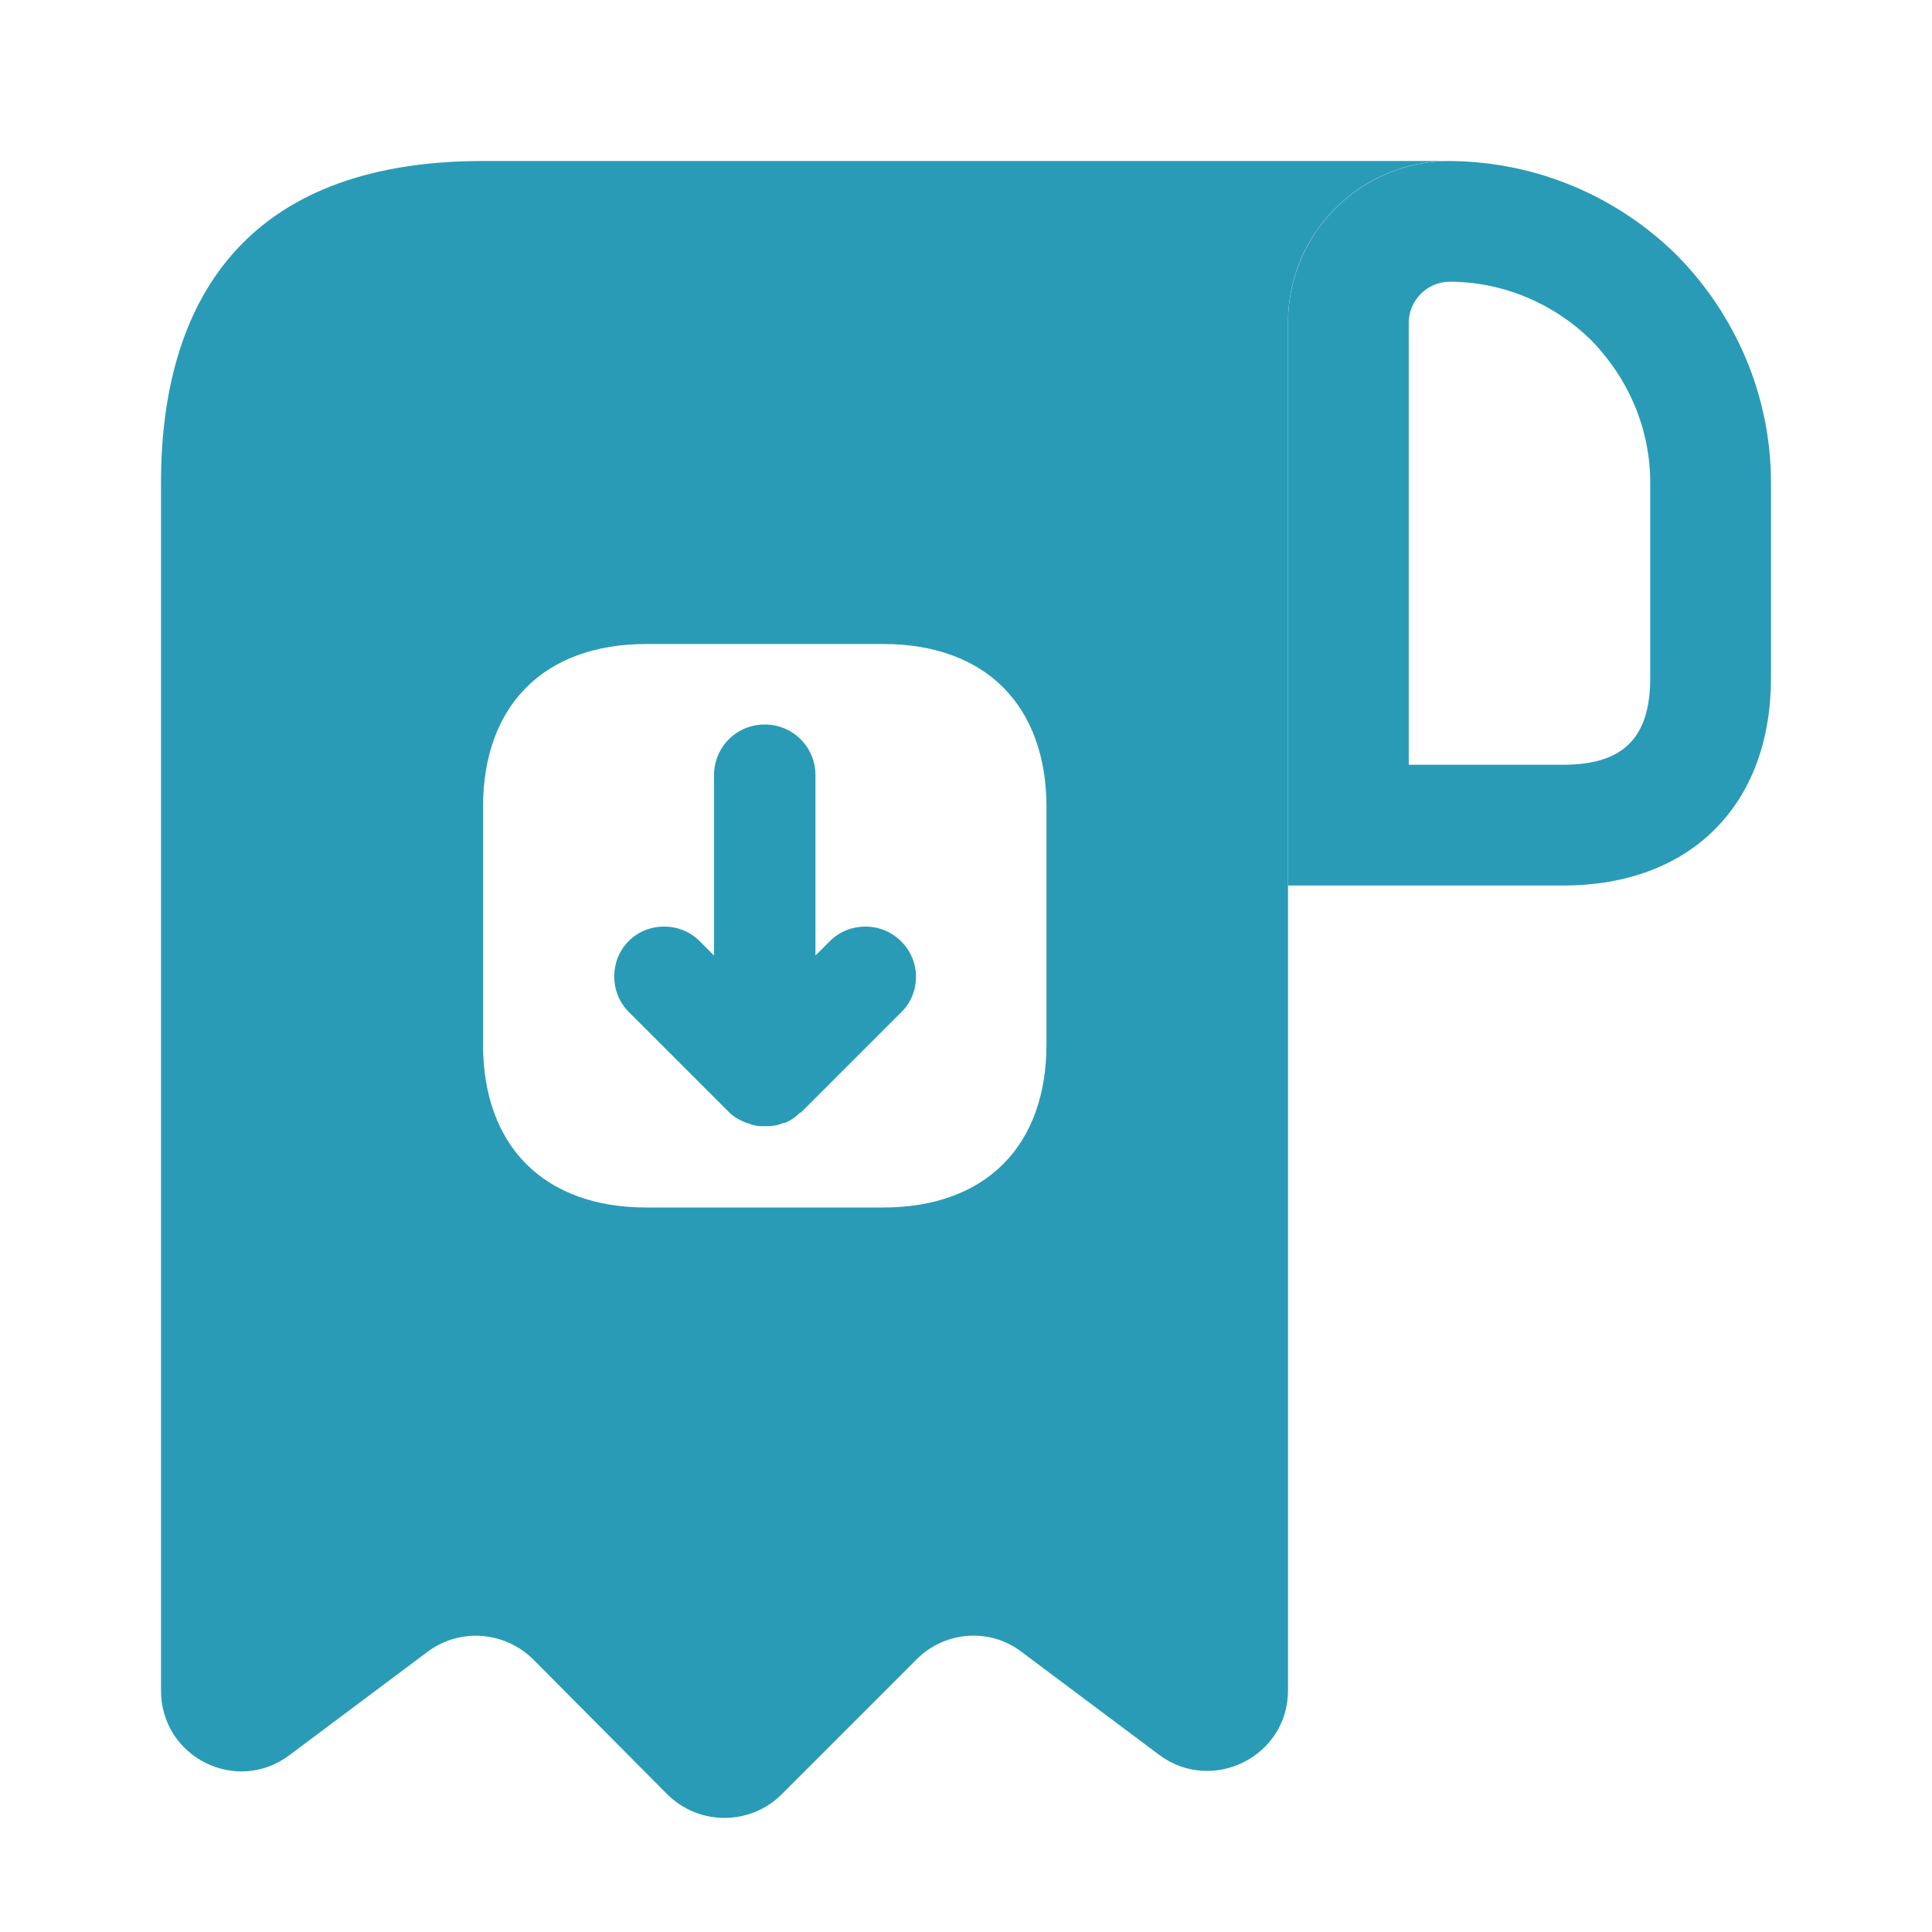<svg width="24" height="24" viewBox="0 0 24 24" fill="none" xmlns="http://www.w3.org/2000/svg">
<g id="Icons/Offer Received">
<path id="Subtract" fill-rule="evenodd" clip-rule="evenodd" d="M2 21V7V6C2 3.79 3 2 6 2H7H18C16.9 2 16 2.9 16 4V21C16 21.82 15.06 22.29 14.4 21.8L12.69 20.52C12.3 20.22 11.74 20.26 11.39 20.61L9.71 22.29C9.32 22.68 8.68 22.68 8.29 22.29L6.63 20.62C6.27 20.26 5.71 20.22 5.31 20.52L3.6 21.8C2.94 22.3 2 21.83 2 21ZM6 12.97C6 14.24 6.76 15 8.03 15H10.97C12.24 15 13 14.24 13 12.97V10.03C13 8.76 12.24 8 10.97 8H8.03C6.76 8 6 8.76 6 10.03V12.97ZM10.75 11.51C10.91 11.51 11.07 11.57 11.19 11.69C11.44 11.93 11.44 12.33 11.2 12.57L9.95 13.82C9.946 13.82 9.943 13.82 9.941 13.821C9.938 13.822 9.936 13.824 9.93 13.83C9.88 13.88 9.82 13.92 9.75 13.95H9.73C9.66 13.98 9.6 13.99 9.53 13.99H9.47C9.41 13.99 9.36 13.98 9.31 13.96C9.3 13.955 9.29 13.953 9.28 13.95C9.27 13.947 9.26 13.945 9.25 13.94C9.18 13.91 9.11 13.87 9.06 13.82L7.81 12.57C7.57 12.33 7.57 11.93 7.81 11.69C8.05 11.45 8.45 11.45 8.69 11.69L8.87 11.87V9.63C8.87 9.28 9.15 9 9.5 9C9.85 9 10.13 9.28 10.13 9.63V11.87L10.31 11.69C10.43 11.57 10.59 11.51 10.75 11.51Z" fill="#2A9BB7"/>
<path id="Vector" d="M18.01 2V3.5C18.67 3.5 19.3 3.77 19.76 4.22C20.24 4.71 20.5 5.34 20.5 6V8.42C20.5 9.16 20.17 9.5 19.42 9.5H17.5V4.01C17.5 3.73 17.73 3.5 18.01 3.5V2ZM18.01 2C16.9 2 16 2.9 16 4.01V11H19.42C21 11 22 10 22 8.42V6C22 4.9 21.55 3.9 20.83 3.17C20.1 2.45 19.11 2.01 18.01 2C18.02 2 18.01 2 18.01 2Z" fill="#2A9BB7"/>
</g>
</svg>
